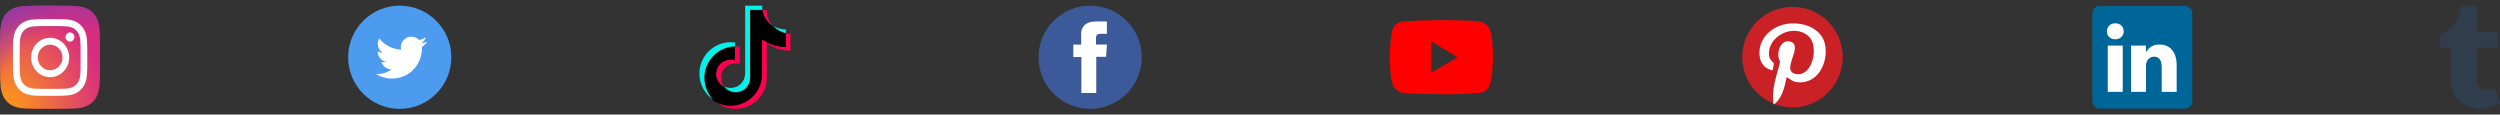 <svg width="393" height="18" viewBox="0 0 393 18" fill="none" xmlns="http://www.w3.org/2000/svg">
<rect x="0" y="0" width="393" height="18" fill="#333333" stroke="none"/>
<g clip-path="url(#clip0_10559_18304)">
<path d="M3.988 17.053C3.053 17.009 2.545 16.848 2.207 16.712C1.759 16.532 1.44 16.318 1.104 15.972C0.768 15.626 0.56 15.297 0.386 14.835C0.254 14.487 0.099 13.963 0.056 12.998C0.009 11.955 0 11.643 0 9.001C0 6.359 0.01 6.047 0.056 5.003C0.098 4.038 0.255 3.515 0.386 3.166C0.56 2.704 0.768 2.375 1.103 2.028C1.439 1.682 1.758 1.467 2.206 1.288C2.544 1.152 3.052 0.991 3.988 0.948C4.999 0.9 5.303 0.89 7.864 0.89C10.425 0.89 10.728 0.901 11.741 0.948C12.676 0.991 13.183 1.153 13.522 1.288C13.97 1.467 14.289 1.682 14.625 2.028C14.961 2.374 15.168 2.704 15.343 3.165C15.474 3.514 15.63 4.038 15.673 5.003C15.719 6.046 15.728 6.359 15.728 9C15.728 11.641 15.719 11.954 15.673 12.998C15.63 13.963 15.473 14.487 15.343 14.835C15.168 15.297 14.961 15.626 14.625 15.972C14.29 16.318 13.97 16.532 13.522 16.712C13.184 16.848 12.676 17.009 11.741 17.053C10.729 17.1 10.425 17.11 7.864 17.11C5.303 17.11 4.999 17.101 3.988 17.053Z" fill="url(#paint0_radial_10559_18304)"/>
<path d="M3.988 17.053C3.053 17.009 2.545 16.848 2.207 16.712C1.759 16.532 1.44 16.318 1.104 15.972C0.768 15.626 0.56 15.297 0.386 14.835C0.254 14.487 0.099 13.963 0.056 12.998C0.009 11.955 0 11.643 0 9.001C0 6.359 0.01 6.047 0.056 5.003C0.098 4.038 0.255 3.515 0.386 3.166C0.56 2.704 0.768 2.375 1.103 2.028C1.439 1.682 1.758 1.467 2.206 1.288C2.544 1.152 3.052 0.991 3.988 0.948C4.999 0.9 5.303 0.89 7.864 0.89C10.425 0.89 10.728 0.901 11.741 0.948C12.676 0.991 13.183 1.153 13.522 1.288C13.97 1.467 14.289 1.682 14.625 2.028C14.961 2.374 15.168 2.704 15.343 3.165C15.474 3.514 15.63 4.038 15.673 5.003C15.719 6.046 15.728 6.359 15.728 9C15.728 11.641 15.719 11.954 15.673 12.998C15.63 13.963 15.473 14.487 15.343 14.835C15.168 15.297 14.961 15.626 14.625 15.972C14.29 16.318 13.97 16.532 13.522 16.712C13.184 16.848 12.676 17.009 11.741 17.053C10.729 17.1 10.425 17.11 7.864 17.11C5.303 17.11 4.999 17.101 3.988 17.053Z" fill="url(#paint1_radial_10559_18304)"/>
<path d="M5.933 9.035C5.933 7.925 6.805 7.026 7.881 7.026C8.956 7.026 9.828 7.925 9.828 9.035C9.828 10.144 8.956 11.043 7.881 11.043C6.805 11.043 5.933 10.144 5.933 9.035ZM4.88 9.035C4.88 10.743 6.223 12.129 7.881 12.129C9.538 12.129 10.881 10.743 10.881 9.035C10.881 7.326 9.538 5.941 7.881 5.941C6.223 5.941 4.88 7.326 4.88 9.035H4.88ZM10.299 5.818C10.299 5.961 10.34 6.101 10.417 6.22C10.494 6.339 10.603 6.431 10.731 6.486C10.859 6.541 11 6.555 11.136 6.527C11.272 6.5 11.397 6.431 11.495 6.33C11.593 6.229 11.66 6.1 11.687 5.959C11.714 5.819 11.701 5.674 11.648 5.542C11.595 5.41 11.505 5.297 11.389 5.217C11.274 5.138 11.139 5.095 11 5.095H11C10.814 5.095 10.636 5.171 10.504 5.307C10.373 5.442 10.299 5.626 10.299 5.818ZM5.52 13.94C4.95 13.913 4.641 13.815 4.435 13.732C4.162 13.623 3.967 13.492 3.763 13.281C3.558 13.071 3.431 12.87 3.326 12.589C3.245 12.377 3.151 12.057 3.125 11.47C3.096 10.835 3.091 10.644 3.091 9.035C3.091 7.426 3.097 7.235 3.125 6.6C3.151 6.012 3.246 5.693 3.326 5.481C3.432 5.199 3.558 4.999 3.763 4.788C3.967 4.576 4.162 4.446 4.435 4.337C4.641 4.254 4.95 4.156 5.52 4.13C6.136 4.1 6.321 4.094 7.881 4.094C9.44 4.094 9.625 4.101 10.242 4.13C10.812 4.156 11.121 4.255 11.327 4.337C11.6 4.446 11.794 4.577 11.999 4.788C12.204 4.998 12.33 5.199 12.436 5.481C12.516 5.693 12.611 6.012 12.637 6.6C12.665 7.235 12.671 7.426 12.671 9.035C12.671 10.644 12.665 10.834 12.637 11.47C12.611 12.057 12.516 12.377 12.436 12.589C12.33 12.87 12.203 13.071 11.999 13.282C11.795 13.492 11.6 13.623 11.327 13.732C11.121 13.815 10.812 13.913 10.242 13.94C9.626 13.969 9.441 13.975 7.881 13.975C6.32 13.975 6.136 13.969 5.52 13.94V13.94ZM5.472 3.045C4.849 3.075 4.424 3.176 4.053 3.325C3.669 3.479 3.343 3.685 3.018 4.02C2.693 4.355 2.493 4.691 2.344 5.088C2.2 5.471 2.101 5.909 2.073 6.55C2.044 7.193 2.037 7.398 2.037 9.035C2.037 10.671 2.044 10.876 2.073 11.519C2.101 12.16 2.2 12.598 2.344 12.982C2.493 13.378 2.693 13.714 3.018 14.049C3.343 14.384 3.669 14.59 4.053 14.744C4.425 14.893 4.849 14.995 5.472 15.024C6.095 15.053 6.294 15.06 7.881 15.06C9.467 15.06 9.667 15.054 10.29 15.024C10.912 14.995 11.336 14.893 11.708 14.744C12.092 14.59 12.418 14.384 12.743 14.049C13.068 13.714 13.267 13.378 13.417 12.982C13.561 12.598 13.66 12.16 13.688 11.519C13.717 10.876 13.723 10.671 13.723 9.035C13.723 7.398 13.717 7.193 13.688 6.55C13.66 5.909 13.561 5.471 13.417 5.088C13.267 4.692 13.068 4.356 12.743 4.02C12.418 3.685 12.092 3.479 11.708 3.325C11.336 3.176 10.912 3.074 10.29 3.045C9.667 3.016 9.468 3.009 7.881 3.009C6.295 3.009 6.095 3.016 5.472 3.045" fill="white"/>
</g>
<circle cx="62.838" cy="9" r="8.11" fill="#4C9BEF"/>
<path d="M67.163 6.536C66.865 6.669 66.544 6.758 66.208 6.798C66.551 6.592 66.815 6.266 66.939 5.878C66.618 6.068 66.262 6.207 65.882 6.282C65.579 5.958 65.147 5.756 64.668 5.756C63.594 5.756 62.804 6.758 63.047 7.799C61.665 7.729 60.439 7.067 59.618 6.061C59.182 6.808 59.392 7.787 60.133 8.282C59.86 8.273 59.603 8.198 59.379 8.074C59.361 8.845 59.914 9.566 60.714 9.726C60.48 9.79 60.223 9.805 59.962 9.755C60.174 10.415 60.788 10.896 61.517 10.91C60.817 11.458 59.936 11.703 59.053 11.599C59.79 12.071 60.664 12.347 61.604 12.347C64.693 12.347 66.438 9.738 66.333 7.398C66.658 7.163 66.94 6.87 67.163 6.536Z" fill="white"/>
<path d="M120.544 6.79C121.591 7.535 122.873 7.973 124.259 7.973V5.319C123.997 5.319 123.735 5.292 123.479 5.238V7.327C122.093 7.327 120.811 6.889 119.764 6.144V11.559C119.764 14.268 117.558 16.464 114.837 16.464C113.822 16.464 112.878 16.158 112.094 15.634C112.989 16.545 114.236 17.11 115.617 17.11C118.338 17.11 120.544 14.914 120.544 12.205V6.79H120.544ZM121.506 4.112C120.971 3.53 120.62 2.778 120.544 1.947V1.606H119.805C119.991 2.662 120.625 3.565 121.506 4.112ZM113.815 13.555C113.516 13.165 113.355 12.688 113.355 12.197C113.355 10.958 114.364 9.953 115.609 9.953C115.841 9.953 116.072 9.989 116.293 10.059V7.346C116.034 7.31 115.774 7.295 115.513 7.301V9.413C115.292 9.343 115.061 9.307 114.829 9.307C113.584 9.307 112.575 10.312 112.575 11.551C112.575 12.427 113.08 13.186 113.815 13.555Z" fill="#FF004F"/>
<path d="M119.802 6.195C120.857 6.949 122.148 7.392 123.543 7.392V5.279C122.765 5.114 122.075 4.707 121.557 4.141C120.67 3.587 120.031 2.674 119.843 1.606H117.887V12.325C117.883 13.575 116.868 14.587 115.617 14.587C114.88 14.587 114.225 14.235 113.81 13.691C113.07 13.318 112.562 12.55 112.562 11.664C112.562 10.411 113.578 9.395 114.832 9.395C115.072 9.395 115.303 9.432 115.521 9.501V7.366C112.828 7.421 110.663 9.621 110.663 12.325C110.663 13.675 111.202 14.899 112.077 15.794C112.867 16.324 113.817 16.633 114.84 16.633C117.58 16.633 119.802 14.412 119.802 11.672V6.195H119.802Z" fill="black"/>
<path d="M123.544 5.202V4.632C122.845 4.634 122.16 4.438 121.568 4.067C122.092 4.642 122.783 5.039 123.544 5.202ZM119.863 1.541C119.845 1.439 119.831 1.337 119.822 1.234V0.89H117.135V11.572C117.131 12.817 116.122 13.825 114.877 13.825C114.512 13.825 114.167 13.738 113.861 13.584C114.274 14.126 114.925 14.476 115.659 14.476C116.903 14.476 117.913 13.468 117.917 12.223V1.541H119.863ZM115.563 7.281V6.675C115.338 6.644 115.112 6.629 114.885 6.629C112.158 6.629 109.948 8.842 109.948 11.572C109.948 13.283 110.817 14.791 112.137 15.679C111.266 14.787 110.73 13.568 110.73 12.223C110.73 9.527 112.884 7.336 115.563 7.281Z" fill="#00F2EA"/>
<g clip-path="url(#clip1_10559_18304)">
<path d="M171.369 17.11C175.848 17.11 179.479 13.479 179.479 9C179.479 4.521 175.848 0.89 171.369 0.89C166.89 0.89 163.259 4.521 163.259 9C163.259 13.479 166.89 17.11 171.369 17.11Z" fill="#3C5A9A"/>
<path d="M174.006 3.379H172.209C171.143 3.379 169.957 3.828 169.957 5.373C169.962 5.912 169.957 6.427 169.957 7.008H168.724V8.97H169.995V14.621H172.332V8.933H173.874L174.014 7.002H172.292C172.292 7.002 172.296 6.143 172.292 5.894C172.292 5.283 172.927 5.318 172.965 5.318C173.268 5.318 173.856 5.319 174.007 5.318V3.379H174.006Z" fill="white"/>
</g>
<path d="M226.948 14.814L223.62 14.751C222.543 14.728 221.462 14.772 220.406 14.544C218.799 14.203 218.685 12.531 218.566 11.128C218.402 9.156 218.466 7.148 218.775 5.192C218.95 4.094 219.638 3.44 220.703 3.368C224.295 3.11 227.911 3.14 231.496 3.261C231.874 3.272 232.256 3.333 232.629 3.401C234.471 3.737 234.516 5.632 234.636 7.228C234.755 8.839 234.705 10.46 234.477 12.06C234.294 13.386 233.945 14.498 232.47 14.605C230.622 14.745 228.817 14.858 226.964 14.822C226.964 14.814 226.953 14.814 226.948 14.814ZM224.991 11.458C226.384 10.627 227.75 9.81 229.134 8.985C227.739 8.154 226.376 7.337 224.991 6.512V11.458Z" fill="#FF0000"/>
<g clip-path="url(#clip2_10559_18304)">
<path d="M289.679 8.977C289.679 13.339 286.142 16.875 281.781 16.875C277.42 16.875 273.883 13.339 273.883 8.977C273.883 4.616 277.42 1.079 281.781 1.079C286.142 1.079 289.679 4.616 289.679 8.977Z" fill="#CA2127"/>
<path d="M281.119 3.724C278.893 3.963 276.676 5.675 276.586 8.126C276.528 9.622 277.154 10.744 278.65 11.059C278.821 10.352 278.853 9.969 278.853 9.969C278.853 9.969 278.195 9.338 278.127 8.937C277.578 5.711 282.033 3.508 284.372 5.76C285.985 7.324 284.921 12.131 282.317 11.631C279.821 11.154 283.538 7.328 281.547 6.576C279.929 5.963 279.069 8.446 279.835 9.676C279.384 11.793 278.416 13.789 278.808 16.443C280.083 15.564 280.511 13.879 280.862 12.122C281.502 12.492 281.844 12.879 282.66 12.938C285.669 13.159 287.35 10.077 286.94 7.229C286.571 4.706 283.93 3.422 281.119 3.724Z" fill="white"/>
</g>
<g clip-path="url(#clip3_10559_18304)">
<path d="M328.918 2.08C328.918 1.441 329.438 0.922 330.079 0.922H343.47C344.111 0.922 344.631 1.441 344.631 2.08V15.92C344.631 16.559 344.111 17.077 343.47 17.077H330.079C329.438 17.077 328.918 16.559 328.918 15.921V2.079V2.08Z" fill="#006699"/>
<path d="M333.693 14.442V7.169H331.342V14.442H333.693H333.693ZM332.518 6.176C333.338 6.176 333.848 5.617 333.848 4.919C333.833 4.206 333.338 3.663 332.533 3.663C331.729 3.663 331.203 4.206 331.203 4.919C331.203 5.617 331.713 6.176 332.502 6.176H332.518L332.518 6.176ZM334.994 14.442H337.346V10.381C337.346 10.164 337.361 9.946 337.423 9.791C337.593 9.356 337.98 8.907 338.629 8.907C339.48 8.907 339.82 9.573 339.82 10.551V14.442H342.172V10.272C342.172 8.038 341.012 6.998 339.465 6.998C338.197 6.998 337.64 7.727 337.33 8.223H337.346V7.169H334.995C335.025 7.851 334.994 14.442 334.994 14.442L334.994 14.442Z" fill="white"/>
</g>
<g clip-path="url(#clip4_10559_18304)">
<path d="M392.188 13.83C391.886 13.974 391.308 14.099 390.876 14.11C389.576 14.145 389.324 13.2 389.313 12.513V7.47H392.576V5.018H389.325V0.892H386.944C386.905 0.892 386.837 0.926 386.828 1.013C386.689 2.276 386.095 4.492 383.631 5.378V7.47H385.275V12.764C385.275 14.575 386.616 17.15 390.156 17.09C391.349 17.069 392.676 16.57 392.969 16.141L392.188 13.83Z" fill="#303D4D"/>
</g>
<defs>
<radialGradient id="paint0_radial_10559_18304" cx="0" cy="0" r="1" gradientUnits="userSpaceOnUse" gradientTransform="translate(1.018 16.755) scale(19.969 20.593)">
<stop offset="0.09" stop-color="#FA8F21"/>
<stop offset="0.78" stop-color="#D82D7E"/>
</radialGradient>
<radialGradient id="paint1_radial_10559_18304" cx="0" cy="0" r="1" gradientUnits="userSpaceOnUse" gradientTransform="translate(10.894 16.234) scale(17.573 18.122)">
<stop offset="0.64" stop-color="#8C3AAA" stop-opacity="0"/>
<stop offset="1" stop-color="#8C3AAA"/>
</radialGradient>
<clipPath id="clip0_10559_18304">
<rect width="15.728" height="16.22" fill="white" transform="translate(0 0.89)"/>
</clipPath>
<clipPath id="clip1_10559_18304">
<rect width="16.22" height="16.22" fill="white" transform="translate(163.259 0.89)"/>
</clipPath>
<clipPath id="clip2_10559_18304">
<rect width="16.22" height="16.22" fill="white" transform="translate(273.698 0.89)"/>
</clipPath>
<clipPath id="clip3_10559_18304">
<rect width="15.713" height="16.22" fill="white" transform="translate(328.918 0.89)"/>
</clipPath>
<clipPath id="clip4_10559_18304">
<rect width="9.339" height="16.22" fill="white" transform="translate(383.631 0.89)"/>
</clipPath>
</defs>
</svg>
